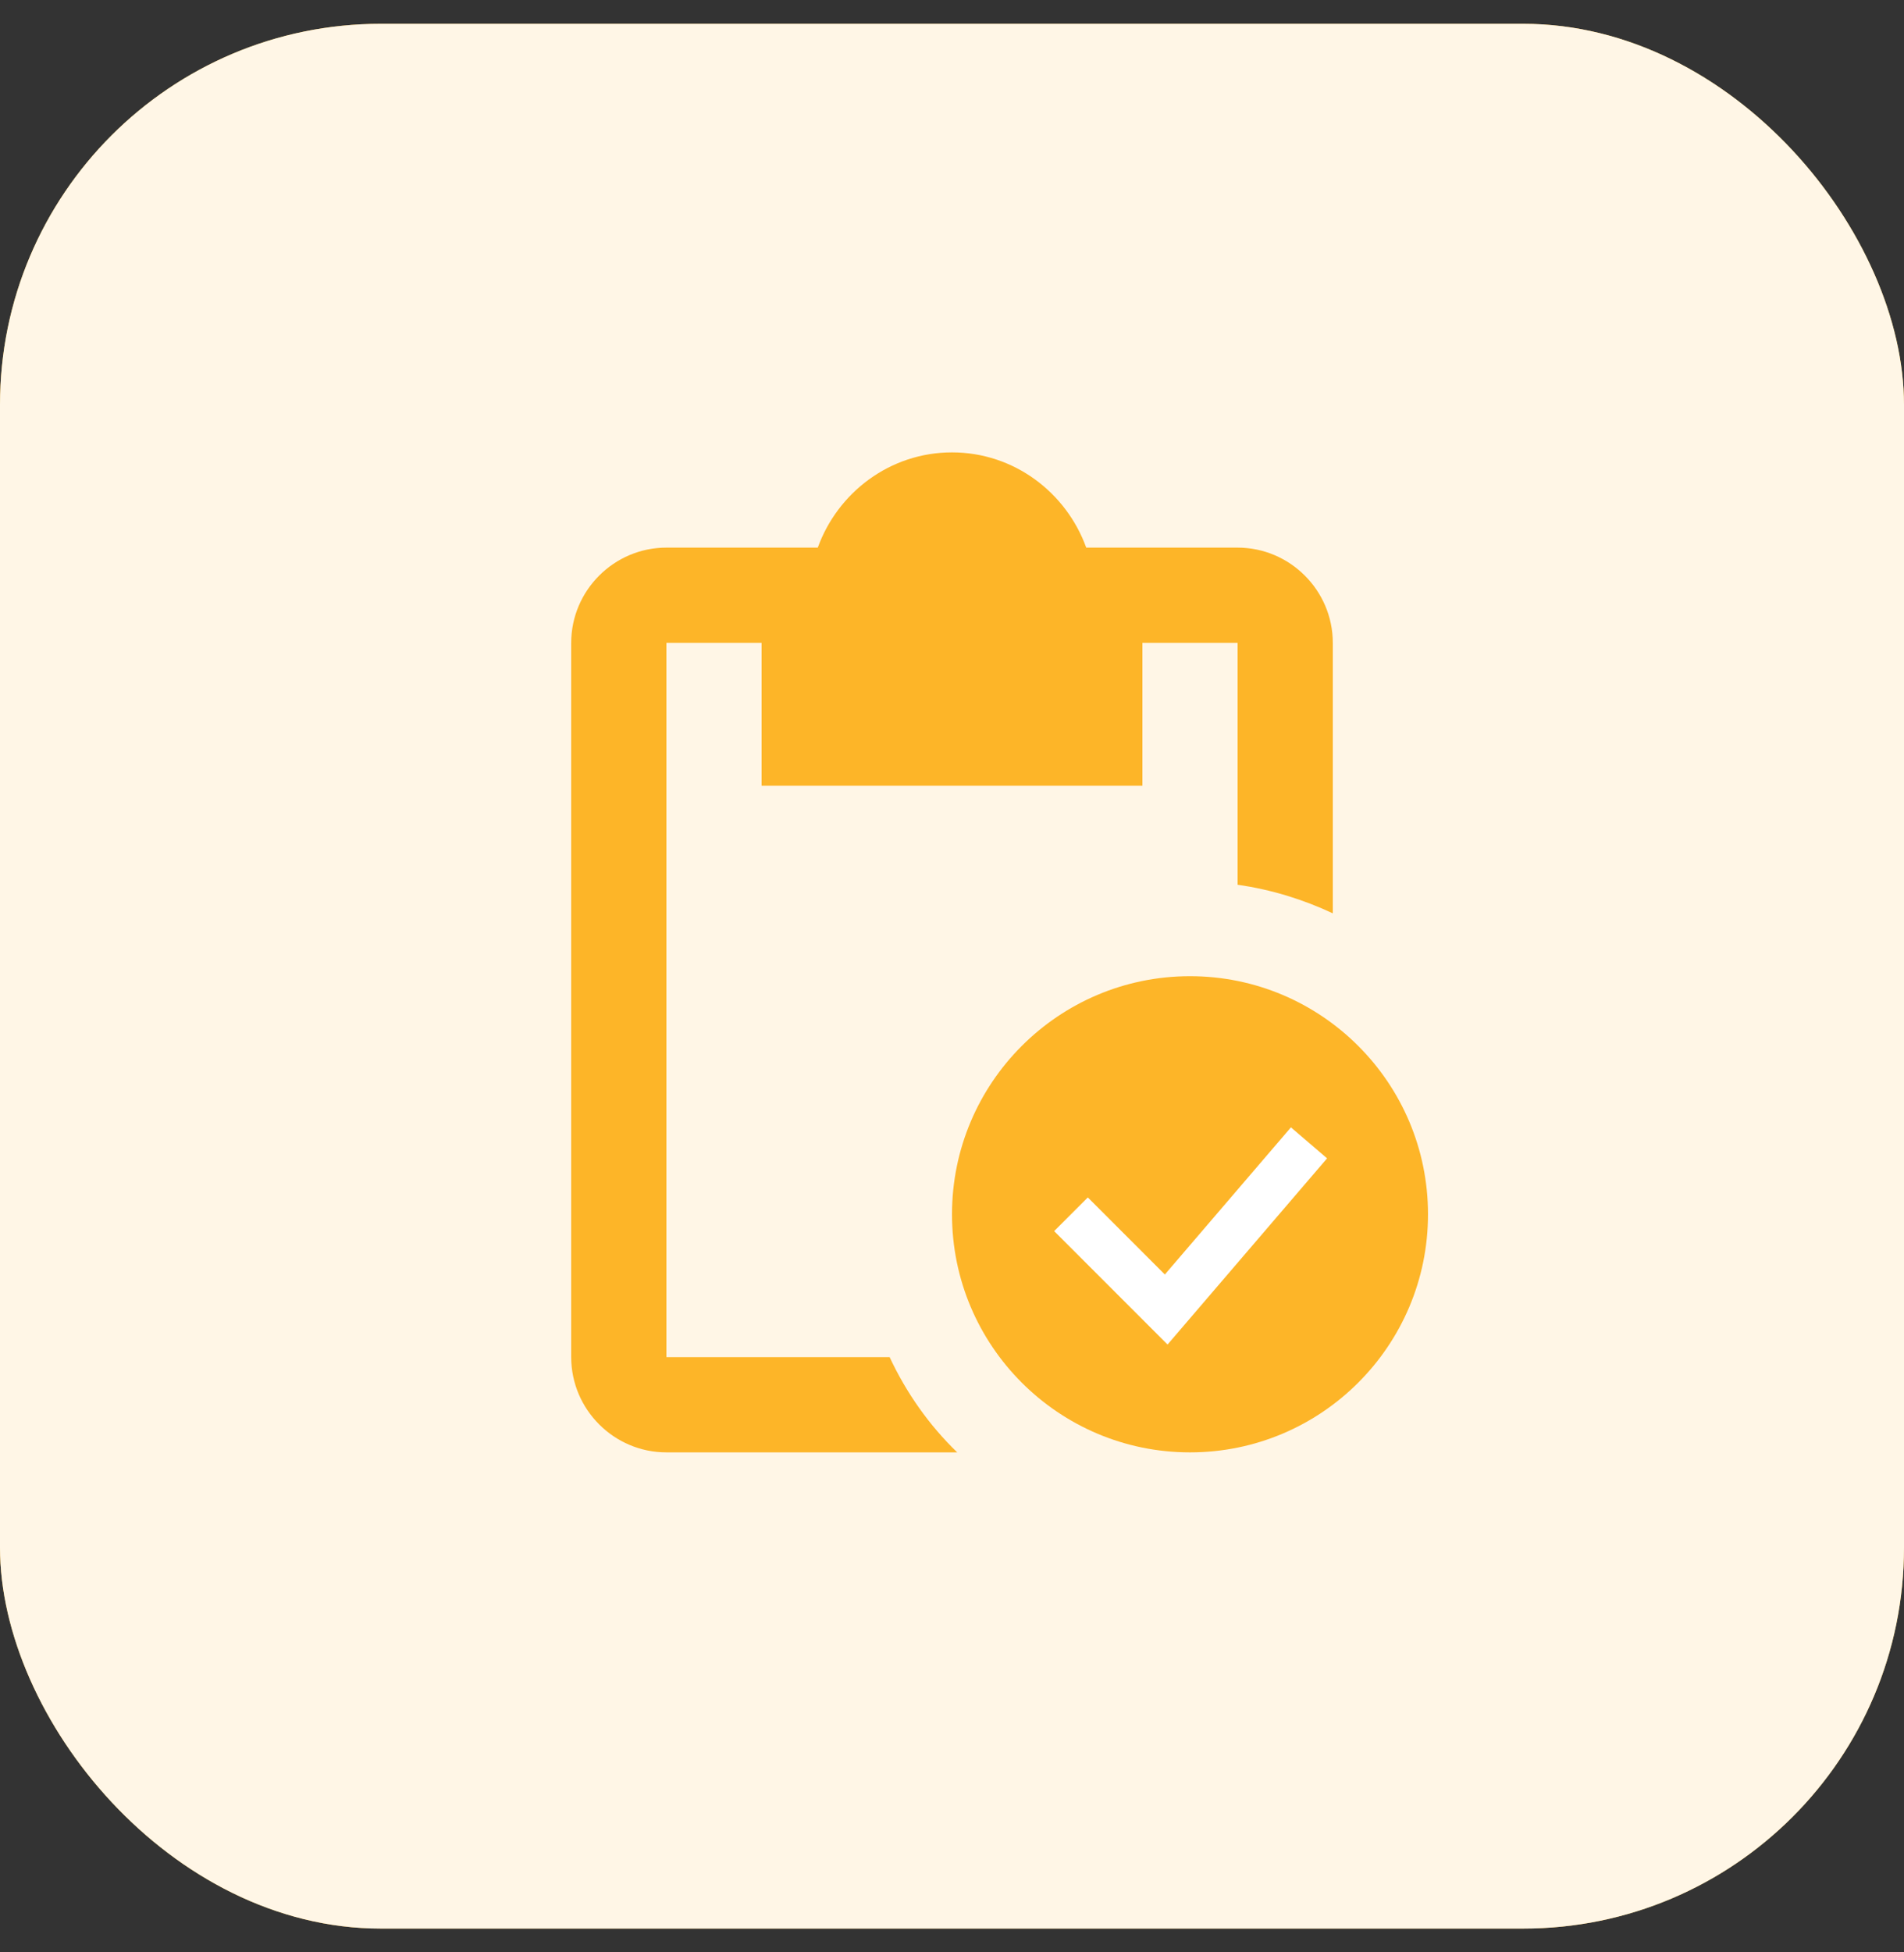 <svg width="40" height="41" viewBox="0 0 40 41" fill="none" xmlns="http://www.w3.org/2000/svg">
<rect x="0" y="0" width="40" height="41" fill="#333333" stroke="none"/>
<rect y="0.5" width="40" height="40" rx="8" fill="#FDB528"/>
<rect y="0.5" width="40" height="40" rx="8" fill="white" fill-opacity="0.88"/>
<path d="M20 25.5C20 22.74 22.24 20.5 25 20.5C27.76 20.5 30 22.74 30 25.5C30 28.26 27.76 30.5 25 30.5C22.24 30.5 20 28.26 20 25.5Z" fill="#FDB528"/>
<path d="M22.82 11.5H26C27.1 11.5 28 12.4 28 13.5V19.18C27.38 18.89 26.71 18.68 26 18.58V13.5H24V16.5H16V13.5H14V28.5H18.69C19.04 29.25 19.52 29.93 20.11 30.5H14C12.9 30.5 12 29.6 12 28.5V13.5C12 12.4 12.9 11.5 14 11.5H17.18C17.6 10.34 18.7 9.5 20 9.5C21.3 9.5 22.4 10.34 22.82 11.5Z" fill="#FDB528"/>
<path d="M22.5 25.5L24.5 27.5L27.5 24" stroke="white"/>
</svg>
